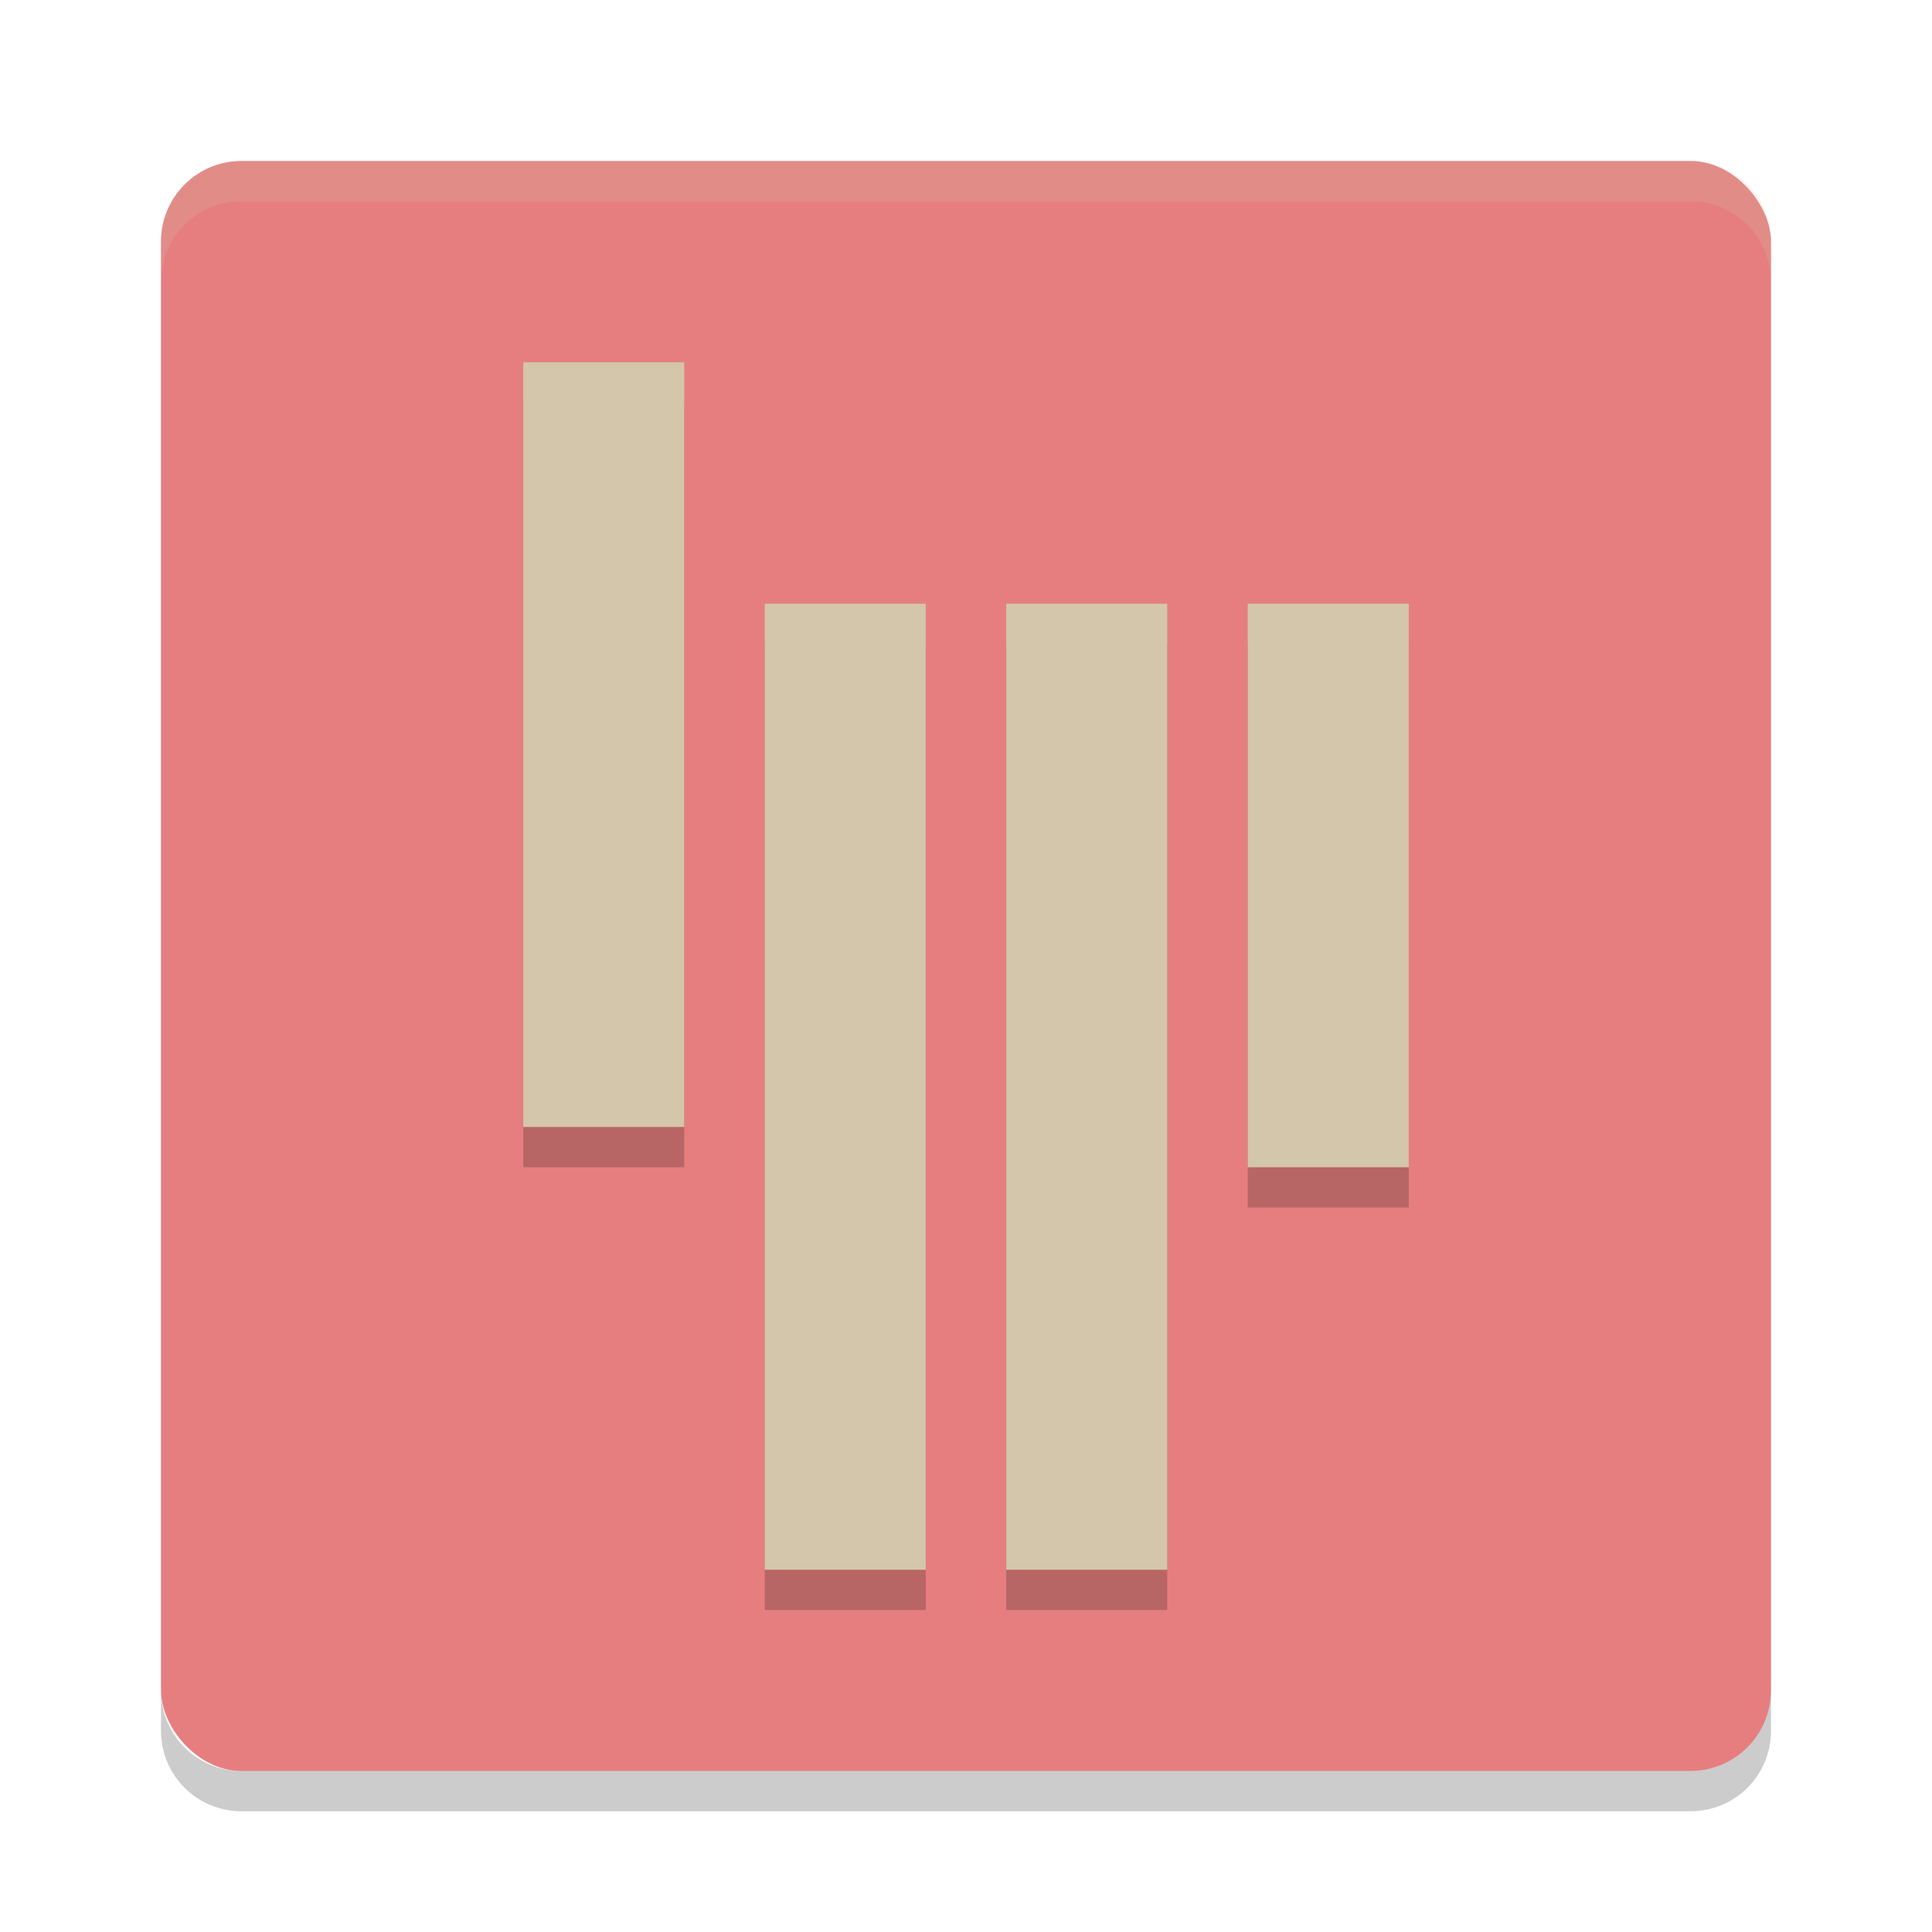 <svg xmlns="http://www.w3.org/2000/svg" width="48" height="48" version="1.1">
 <rect fill="#e67e80" width="40" height="40" x="4" y="4" rx="2" ry="2"/>
 <path fill="#d3c6aa" opacity=".2" d="m6 4c-1.108 0-2 0.892-2 2v1c0-1.108 0.892-2 2-2h36c1.108 0 2 0.892 2 2v-1c0-1.108-0.892-2-2-2h-36z"/>
 <path opacity=".2" d="m6 45c-1.108 0-2-0.892-2-2v-1c0 1.108 0.892 2 2 2h36c1.108 0 2-0.892 2-2v1c0 1.108-0.892 2-2 2h-36z"/>
 <rect opacity=".2" width="4" height="19" x="13" y="10"/>
 <rect opacity=".2" width="4" height="24" x="19" y="16"/>
 <rect opacity=".2" width="4" height="24" x="25" y="16"/>
 <rect opacity=".2" width="4" height="14" x="31" y="16"/>
 <rect fill="#d3c6aa" width="4" height="19" x="13" y="9"/>
 <rect fill="#d3c6aa" width="4" height="24" x="19" y="15"/>
 <rect fill="#d3c6aa" width="4" height="24" x="25" y="15"/>
 <rect fill="#d3c6aa" width="4" height="14" x="31" y="15"/>
</svg>
